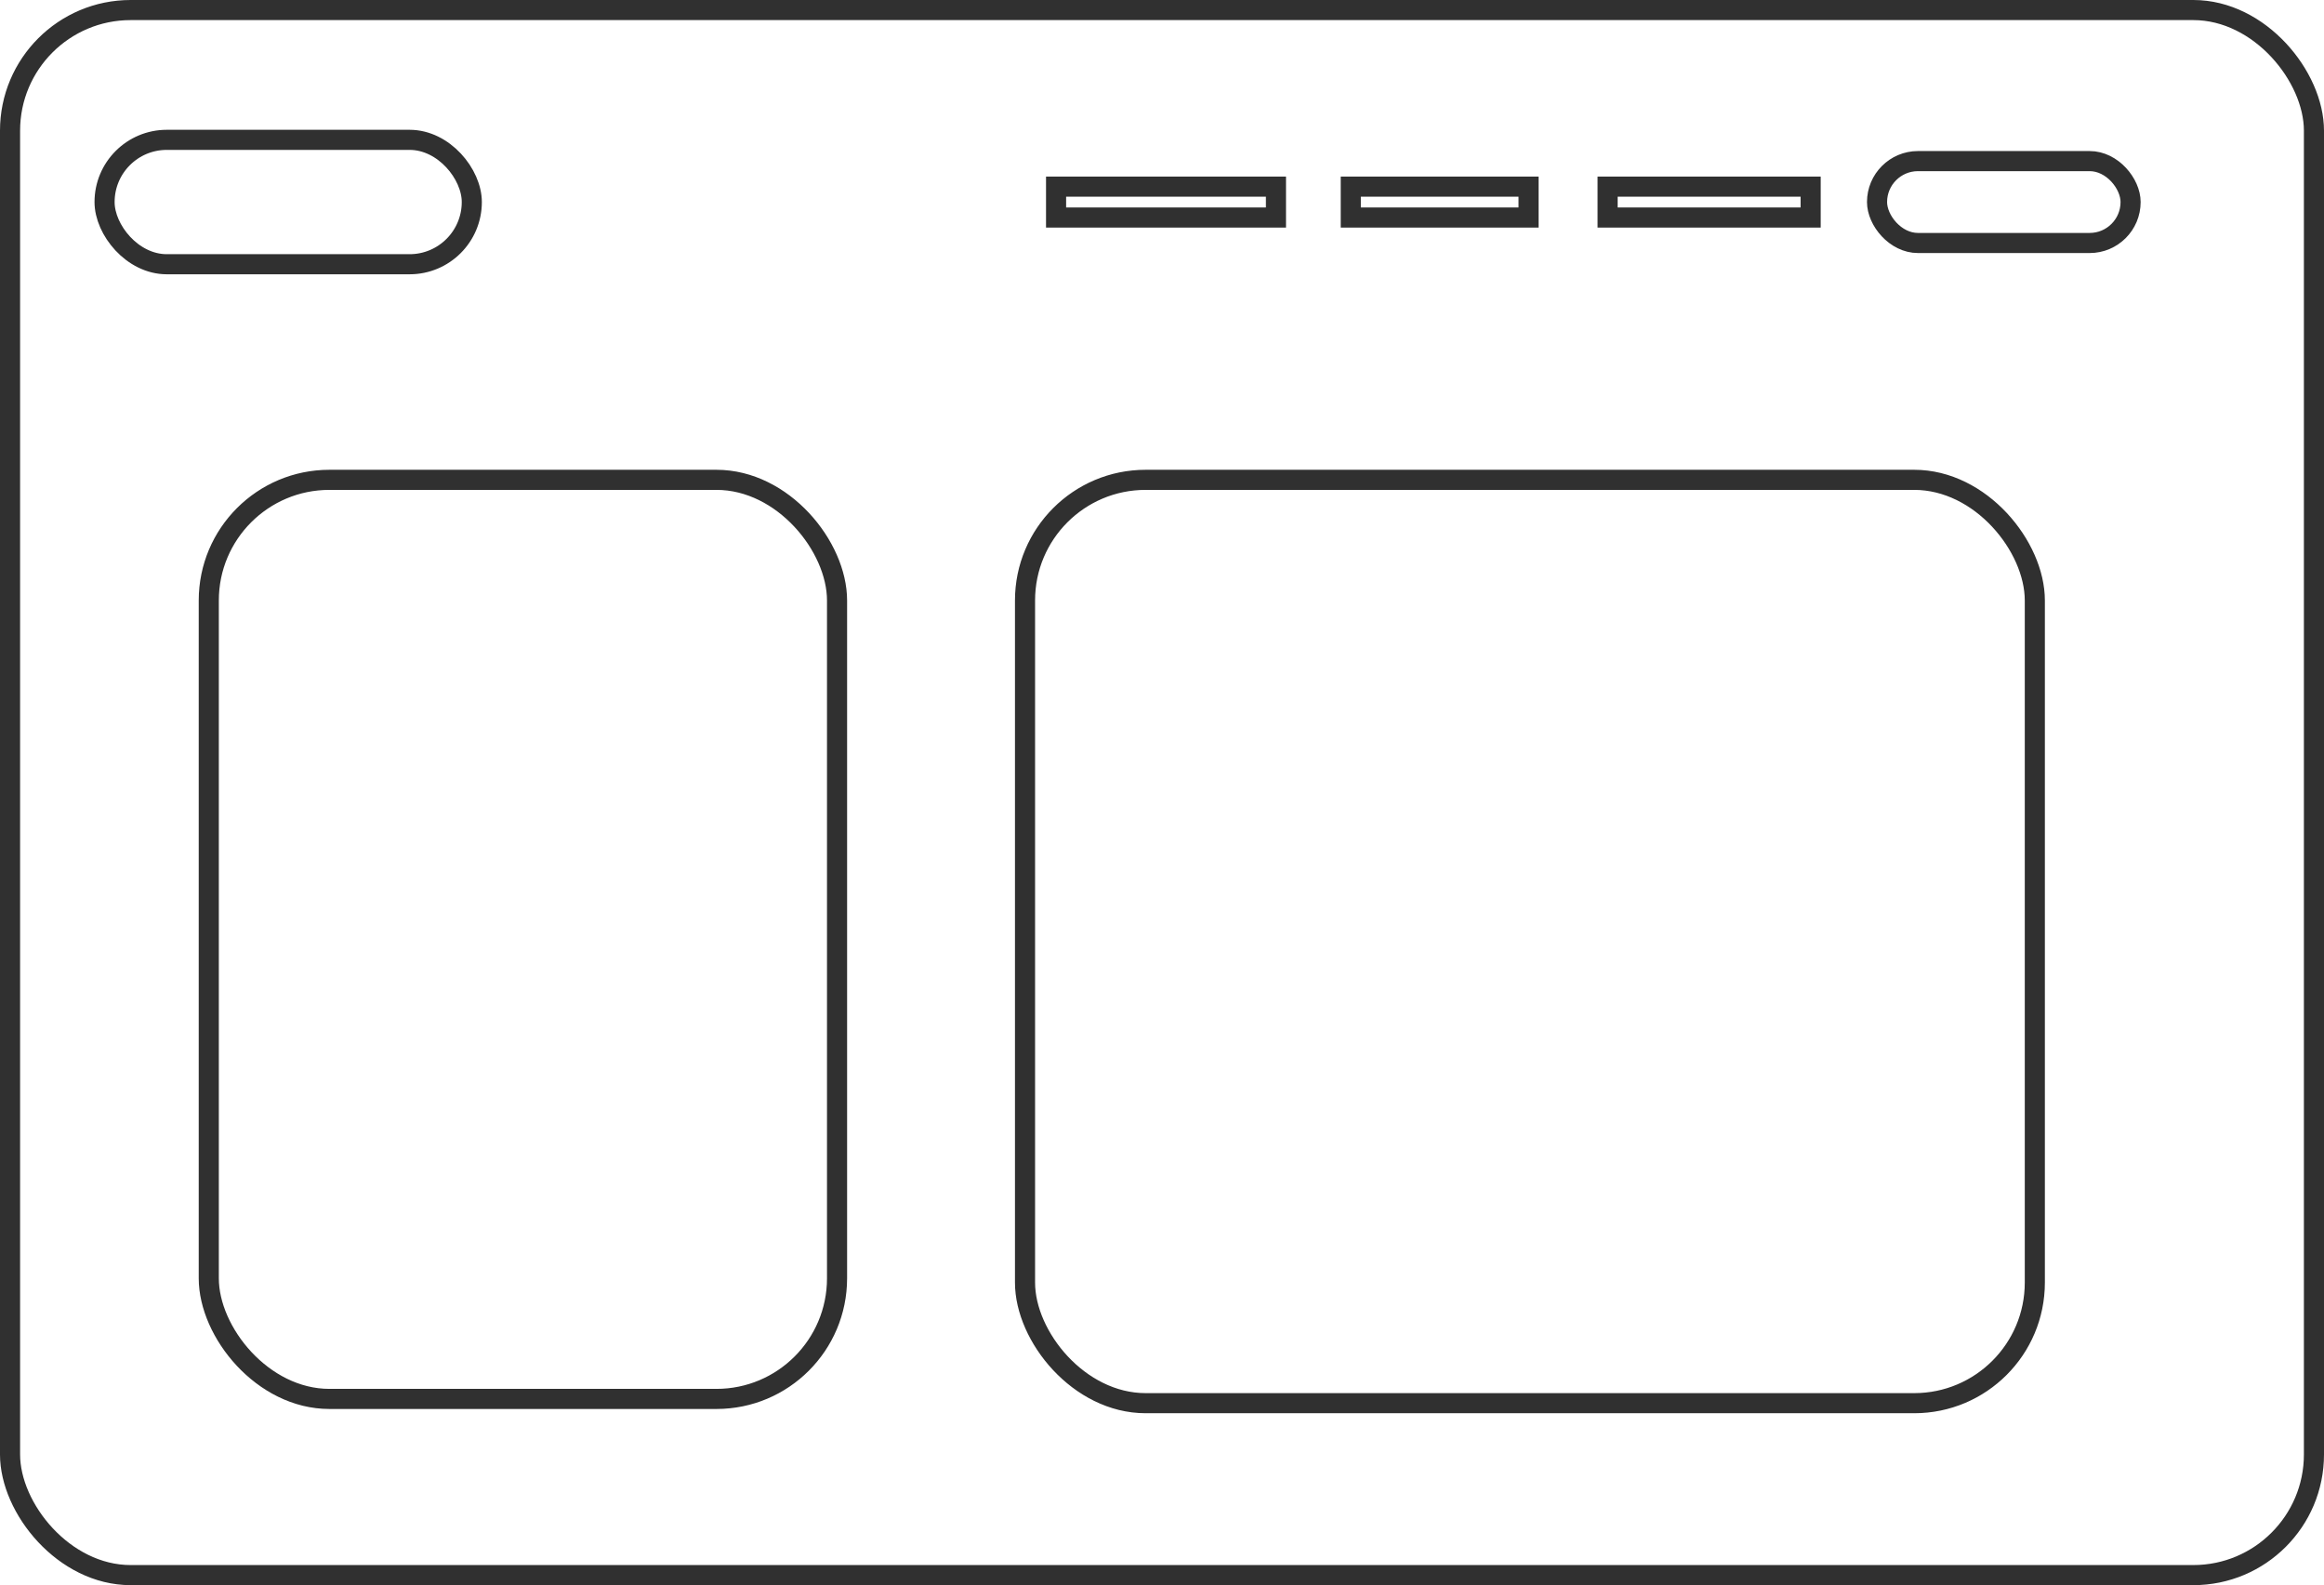 <svg id="Component_8_3" data-name="Component 8 – 3" xmlns="http://www.w3.org/2000/svg" xmlns:xlink="http://www.w3.org/1999/xlink" width="462.5" height="315.455" viewBox="0 0 462.5 315.455">
  <defs>
    <filter id="Rectangle_13" x="183.99" y="75.492" width="240.961" height="223.751" filterUnits="userSpaceOnUse">
      <feOffset dx="-8" dy="3" input="SourceAlpha"/>
      <feGaussianBlur stdDeviation="6" result="blur"/>
      <feFlood flood-opacity="0.161"/>
      <feComposite operator="in" in2="blur"/>
      <feComposite in="SourceGraphic"/>
    </filter>
    <filter id="Rectangle_14" x="21.549" y="75.492" width="165.031" height="222.905" filterUnits="userSpaceOnUse">
      <feOffset dx="-8" dy="3" input="SourceAlpha"/>
      <feGaussianBlur stdDeviation="6" result="blur-2"/>
      <feFlood flood-opacity="0.161"/>
      <feComposite operator="in" in2="blur-2"/>
      <feComposite in="SourceGraphic"/>
    </filter>
    <filter id="Rectangle_15" x="0.812" y="7.835" width="113.083" height="64.755" filterUnits="userSpaceOnUse">
      <feOffset dx="-8" dy="3" input="SourceAlpha"/>
      <feGaussianBlur stdDeviation="6" result="blur-3"/>
      <feFlood flood-opacity="0.161"/>
      <feComposite operator="in" in2="blur-3"/>
      <feComposite in="SourceGraphic"/>
    </filter>
    <filter id="Rectangle_16" x="353.552" y="12.063" width="90.461" height="56.297" filterUnits="userSpaceOnUse">
      <feOffset dx="-8" dy="3" input="SourceAlpha"/>
      <feGaussianBlur stdDeviation="6" result="blur-4"/>
      <feFlood flood-opacity="0.161"/>
      <feComposite operator="in" in2="blur-4"/>
      <feComposite in="SourceGraphic"/>
    </filter>
    <filter id="Rectangle_17" x="248.819" y="17.138" width="75.38" height="46.149" filterUnits="userSpaceOnUse">
      <feOffset dx="-8" dy="3" input="SourceAlpha"/>
      <feGaussianBlur stdDeviation="6" result="blur-5"/>
      <feFlood flood-opacity="0.161"/>
      <feComposite operator="in" in2="blur-5"/>
      <feComposite in="SourceGraphic"/>
    </filter>
    <filter id="Rectangle_19" x="190.168" y="17.138" width="83.758" height="46.149" filterUnits="userSpaceOnUse">
      <feOffset dx="-8" dy="3" input="SourceAlpha"/>
      <feGaussianBlur stdDeviation="6" result="blur-6"/>
      <feFlood flood-opacity="0.161"/>
      <feComposite operator="in" in2="blur-6"/>
      <feComposite in="SourceGraphic"/>
    </filter>
    <filter id="Rectangle_18" x="299.928" y="17.138" width="80.407" height="46.149" filterUnits="userSpaceOnUse">
      <feOffset dx="-8" dy="3" input="SourceAlpha"/>
      <feGaussianBlur stdDeviation="6" result="blur-7"/>
      <feFlood flood-opacity="0.161"/>
      <feComposite operator="in" in2="blur-7"/>
      <feComposite in="SourceGraphic"/>
    </filter>
  </defs>
  <g id="Rectangle_12" data-name="Rectangle 12" fill="#fff" stroke="#303030" stroke-width="4">
    <rect width="462.5" height="315.455" rx="26" stroke="none"/>
    <rect x="2" y="2" width="458.5" height="311.455" rx="24" fill="none"/>
  </g>
  <g transform="matrix(1, 0, 0, 1, 0, 0)" filter="url(#Rectangle_13)">
    <g id="Rectangle_13-2" data-name="Rectangle 13" transform="translate(209.99 90.49)" fill="#fff" stroke="#303030" stroke-width="4">
      <rect width="204.961" height="187.751" rx="26" stroke="none"/>
      <rect x="2" y="2" width="200.961" height="183.751" rx="24" fill="none"/>
    </g>
  </g>
  <g transform="matrix(1, 0, 0, 1, 0, 0)" filter="url(#Rectangle_14)">
    <g id="Rectangle_14-2" data-name="Rectangle 14" transform="translate(47.55 90.49)" fill="#fff" stroke="#303030" stroke-width="4">
      <rect width="129.031" height="186.905" rx="26" stroke="none"/>
      <rect x="2" y="2" width="125.031" height="182.905" rx="24" fill="none"/>
    </g>
  </g>
  <g transform="matrix(1, 0, 0, 1, 0, 0)" filter="url(#Rectangle_15)">
    <g id="Rectangle_15-2" data-name="Rectangle 15" transform="translate(26.81 22.83)" fill="#fff" stroke="#303030" stroke-width="4">
      <rect width="77.083" height="28.755" rx="14.377" stroke="none"/>
      <rect x="2" y="2" width="73.083" height="24.755" rx="12.377" fill="none"/>
    </g>
  </g>
  <g transform="matrix(1, 0, 0, 1, 0, 0)" filter="url(#Rectangle_16)">
    <g id="Rectangle_16-2" data-name="Rectangle 16" transform="translate(379.55 27.06)" fill="#fff" stroke="#303030" stroke-width="4">
      <rect width="54.461" height="20.297" rx="10.149" stroke="none"/>
      <rect x="2" y="2" width="50.461" height="16.297" rx="8.149" fill="none"/>
    </g>
  </g>
  <g transform="matrix(1, 0, 0, 1, 0, 0)" filter="url(#Rectangle_17)">
    <g id="Rectangle_17-2" data-name="Rectangle 17" transform="translate(274.82 32.14)" fill="#fff" stroke="#303030" stroke-width="4">
      <rect width="39.38" height="10.149" stroke="none"/>
      <rect x="2" y="2" width="35.38" height="6.149" fill="none"/>
    </g>
  </g>
  <g transform="matrix(1, 0, 0, 1, 0, 0)" filter="url(#Rectangle_19)">
    <g id="Rectangle_19-2" data-name="Rectangle 19" transform="translate(216.17 32.14)" fill="#fff" stroke="#303030" stroke-width="4">
      <rect width="47.758" height="10.149" stroke="none"/>
      <rect x="2" y="2" width="43.758" height="6.149" fill="none"/>
    </g>
  </g>
  <g transform="matrix(1, 0, 0, 1, 0, 0)" filter="url(#Rectangle_18)">
    <g id="Rectangle_18-2" data-name="Rectangle 18" transform="translate(325.93 32.14)" fill="#fff" stroke="#303030" stroke-width="4">
      <rect width="44.407" height="10.149" stroke="none"/>
      <rect x="2" y="2" width="40.407" height="6.149" fill="none"/>
    </g>
  </g>
</svg>
